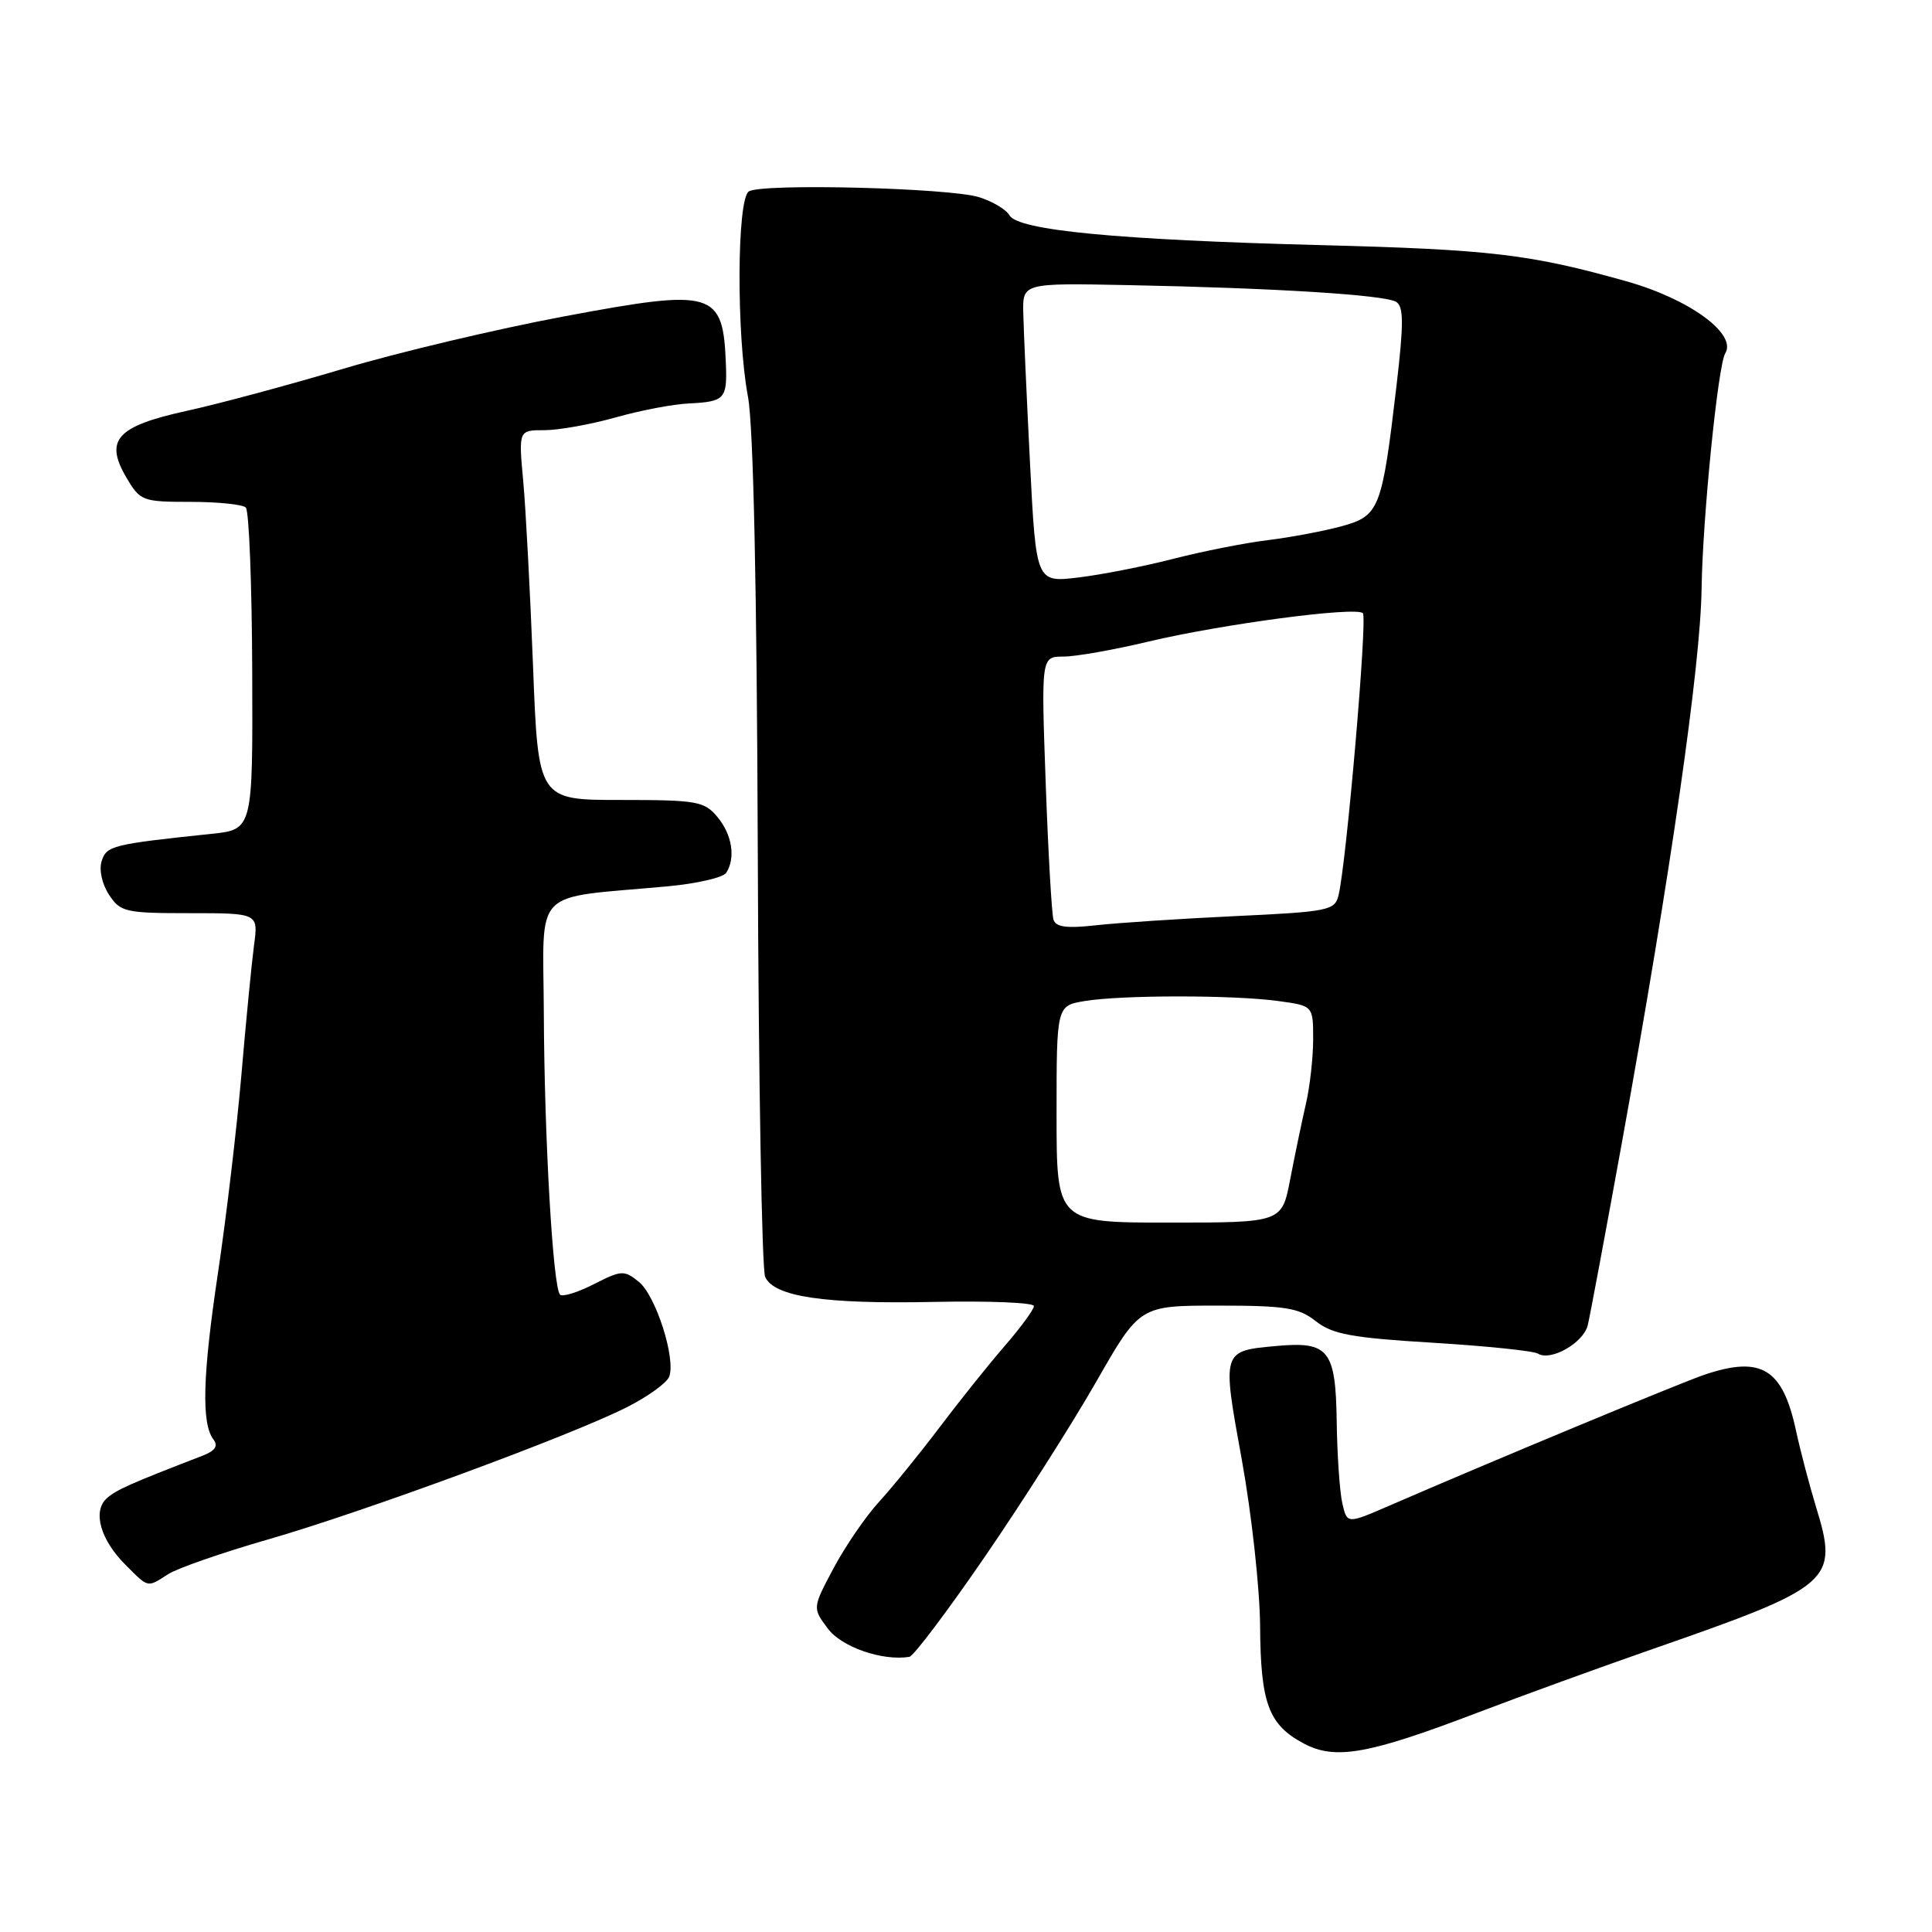 <?xml version="1.0" encoding="UTF-8" standalone="no"?>
<!DOCTYPE svg PUBLIC "-//W3C//DTD SVG 1.1//EN" "http://www.w3.org/Graphics/SVG/1.1/DTD/svg11.dtd" >
<svg xmlns="http://www.w3.org/2000/svg" xmlns:xlink="http://www.w3.org/1999/xlink" version="1.1" viewBox="0 0 256 256">
 <g >
 <path fill="currentColor"
d=" M 195.72 226.96 C 201.65 224.70 212.12 220.89 219.00 218.50 C 242.85 210.20 243.65 209.50 240.64 199.70 C 239.77 196.84 238.56 192.26 237.97 189.52 C 236.20 181.34 233.39 179.63 225.90 182.14 C 222.82 183.17 197.68 193.61 184.00 199.55 C 178.50 201.93 178.50 201.93 177.87 199.22 C 177.52 197.72 177.18 192.80 177.12 188.29 C 176.98 178.90 176.05 177.73 169.25 178.34 C 161.86 179.01 161.90 178.86 164.56 193.50 C 165.85 200.65 166.94 210.55 166.97 215.50 C 167.04 225.71 168.09 228.54 172.75 231.02 C 176.92 233.24 181.28 232.47 195.72 226.96 Z  M 130.50 206.27 C 135.45 199.06 142.09 188.62 145.26 183.08 C 151.02 173.00 151.02 173.00 161.38 173.00 C 170.33 173.00 172.09 173.28 174.36 175.07 C 176.56 176.80 179.11 177.27 189.85 177.92 C 196.92 178.35 203.19 179.00 203.78 179.36 C 205.47 180.41 209.79 177.96 210.38 175.62 C 210.67 174.46 212.71 163.53 214.92 151.35 C 221.38 115.65 225.33 88.19 225.47 78.00 C 225.60 68.67 227.64 48.39 228.60 46.83 C 230.20 44.25 223.86 39.62 215.50 37.27 C 202.76 33.68 197.51 33.06 175.00 32.48 C 147.98 31.78 134.87 30.52 133.75 28.52 C 133.33 27.77 131.53 26.69 129.74 26.13 C 125.86 24.90 100.99 24.27 99.23 25.36 C 97.64 26.34 97.56 44.31 99.11 52.57 C 99.83 56.38 100.29 78.00 100.41 113.00 C 100.51 142.98 100.95 168.27 101.39 169.21 C 102.61 171.83 109.22 172.81 123.75 172.51 C 131.04 172.36 137.00 172.60 137.00 173.06 C 137.00 173.51 135.25 175.90 133.10 178.38 C 130.96 180.85 127.07 185.72 124.45 189.19 C 121.83 192.66 118.24 197.07 116.48 199.00 C 114.71 200.93 112.01 204.88 110.46 207.78 C 107.65 213.06 107.65 213.06 109.68 215.78 C 111.50 218.24 116.91 220.12 120.50 219.54 C 121.05 219.45 125.55 213.48 130.50 206.27 Z  M 22.29 208.58 C 23.50 207.80 29.45 205.73 35.50 203.99 C 48.15 200.35 75.73 190.19 83.09 186.45 C 85.84 185.06 88.35 183.25 88.67 182.42 C 89.58 180.04 86.90 171.66 84.64 169.84 C 82.71 168.28 82.34 168.30 78.69 170.16 C 76.56 171.25 74.54 171.87 74.21 171.55 C 73.27 170.61 72.13 150.86 72.06 134.34 C 71.99 117.29 70.20 119.13 88.50 117.44 C 92.35 117.08 95.83 116.28 96.23 115.65 C 97.50 113.67 97.01 110.59 95.06 108.25 C 93.32 106.17 92.36 106.00 82.24 106.00 C 71.31 106.00 71.31 106.00 70.63 88.25 C 70.25 78.49 69.67 67.46 69.33 63.75 C 68.71 57.00 68.71 57.00 72.15 57.00 C 74.03 57.00 78.26 56.24 81.54 55.32 C 84.82 54.39 89.20 53.55 91.28 53.46 C 95.99 53.23 96.36 52.86 96.19 48.37 C 95.82 38.53 94.68 38.19 74.71 41.93 C 65.80 43.60 52.65 46.72 45.50 48.86 C 38.35 50.99 29.01 53.51 24.75 54.44 C 15.44 56.48 13.81 58.29 16.76 63.30 C 18.58 66.38 18.88 66.50 25.23 66.50 C 28.85 66.50 32.15 66.84 32.57 67.25 C 33.00 67.67 33.38 77.44 33.42 88.96 C 33.50 109.92 33.50 109.92 28.00 110.49 C 14.87 111.87 14.12 112.06 13.47 114.10 C 13.10 115.25 13.52 117.14 14.44 118.55 C 15.95 120.85 16.59 121.00 25.14 121.00 C 34.23 121.00 34.23 121.00 33.66 125.25 C 33.35 127.59 32.59 135.35 31.98 142.50 C 31.36 149.65 29.97 161.40 28.89 168.62 C 26.85 182.22 26.67 188.62 28.28 190.73 C 28.94 191.60 28.51 192.24 26.86 192.88 C 17.21 196.60 15.34 197.44 14.12 198.56 C 12.25 200.28 13.32 204.05 16.62 207.34 C 19.73 210.45 19.46 210.39 22.29 208.58 Z  M 140.00 147.63 C 140.00 133.26 140.00 133.26 143.75 132.64 C 148.65 131.83 163.47 131.83 169.36 132.64 C 174.00 133.27 174.00 133.27 174.00 137.69 C 174.00 140.12 173.57 144.00 173.03 146.31 C 172.50 148.61 171.57 153.09 170.96 156.25 C 169.86 162.00 169.86 162.00 154.93 162.00 C 140.00 162.00 140.00 162.00 140.00 147.63 Z  M 139.59 121.85 C 139.36 121.11 138.89 112.96 138.56 103.75 C 137.96 87.00 137.96 87.00 140.92 87.00 C 142.54 87.00 147.59 86.11 152.14 85.02 C 161.90 82.70 179.67 80.34 180.59 81.25 C 181.21 81.87 178.41 114.35 177.36 118.64 C 176.87 120.64 176.04 120.81 163.67 121.39 C 156.43 121.73 148.14 122.28 145.26 122.60 C 141.34 123.04 139.90 122.85 139.59 121.85 Z  M 136.48 61.35 C 136.04 52.63 135.64 43.70 135.59 41.50 C 135.50 37.50 135.50 37.50 149.50 37.78 C 168.84 38.16 183.50 39.07 185.00 40.00 C 186.00 40.62 186.01 42.85 185.04 51.14 C 183.12 67.48 182.79 68.35 177.77 69.73 C 175.42 70.37 171.03 71.20 168.00 71.57 C 164.97 71.94 159.35 73.05 155.50 74.04 C 151.65 75.03 145.98 76.15 142.89 76.52 C 137.29 77.19 137.29 77.19 136.48 61.35 Z "/>
</g>
</svg>